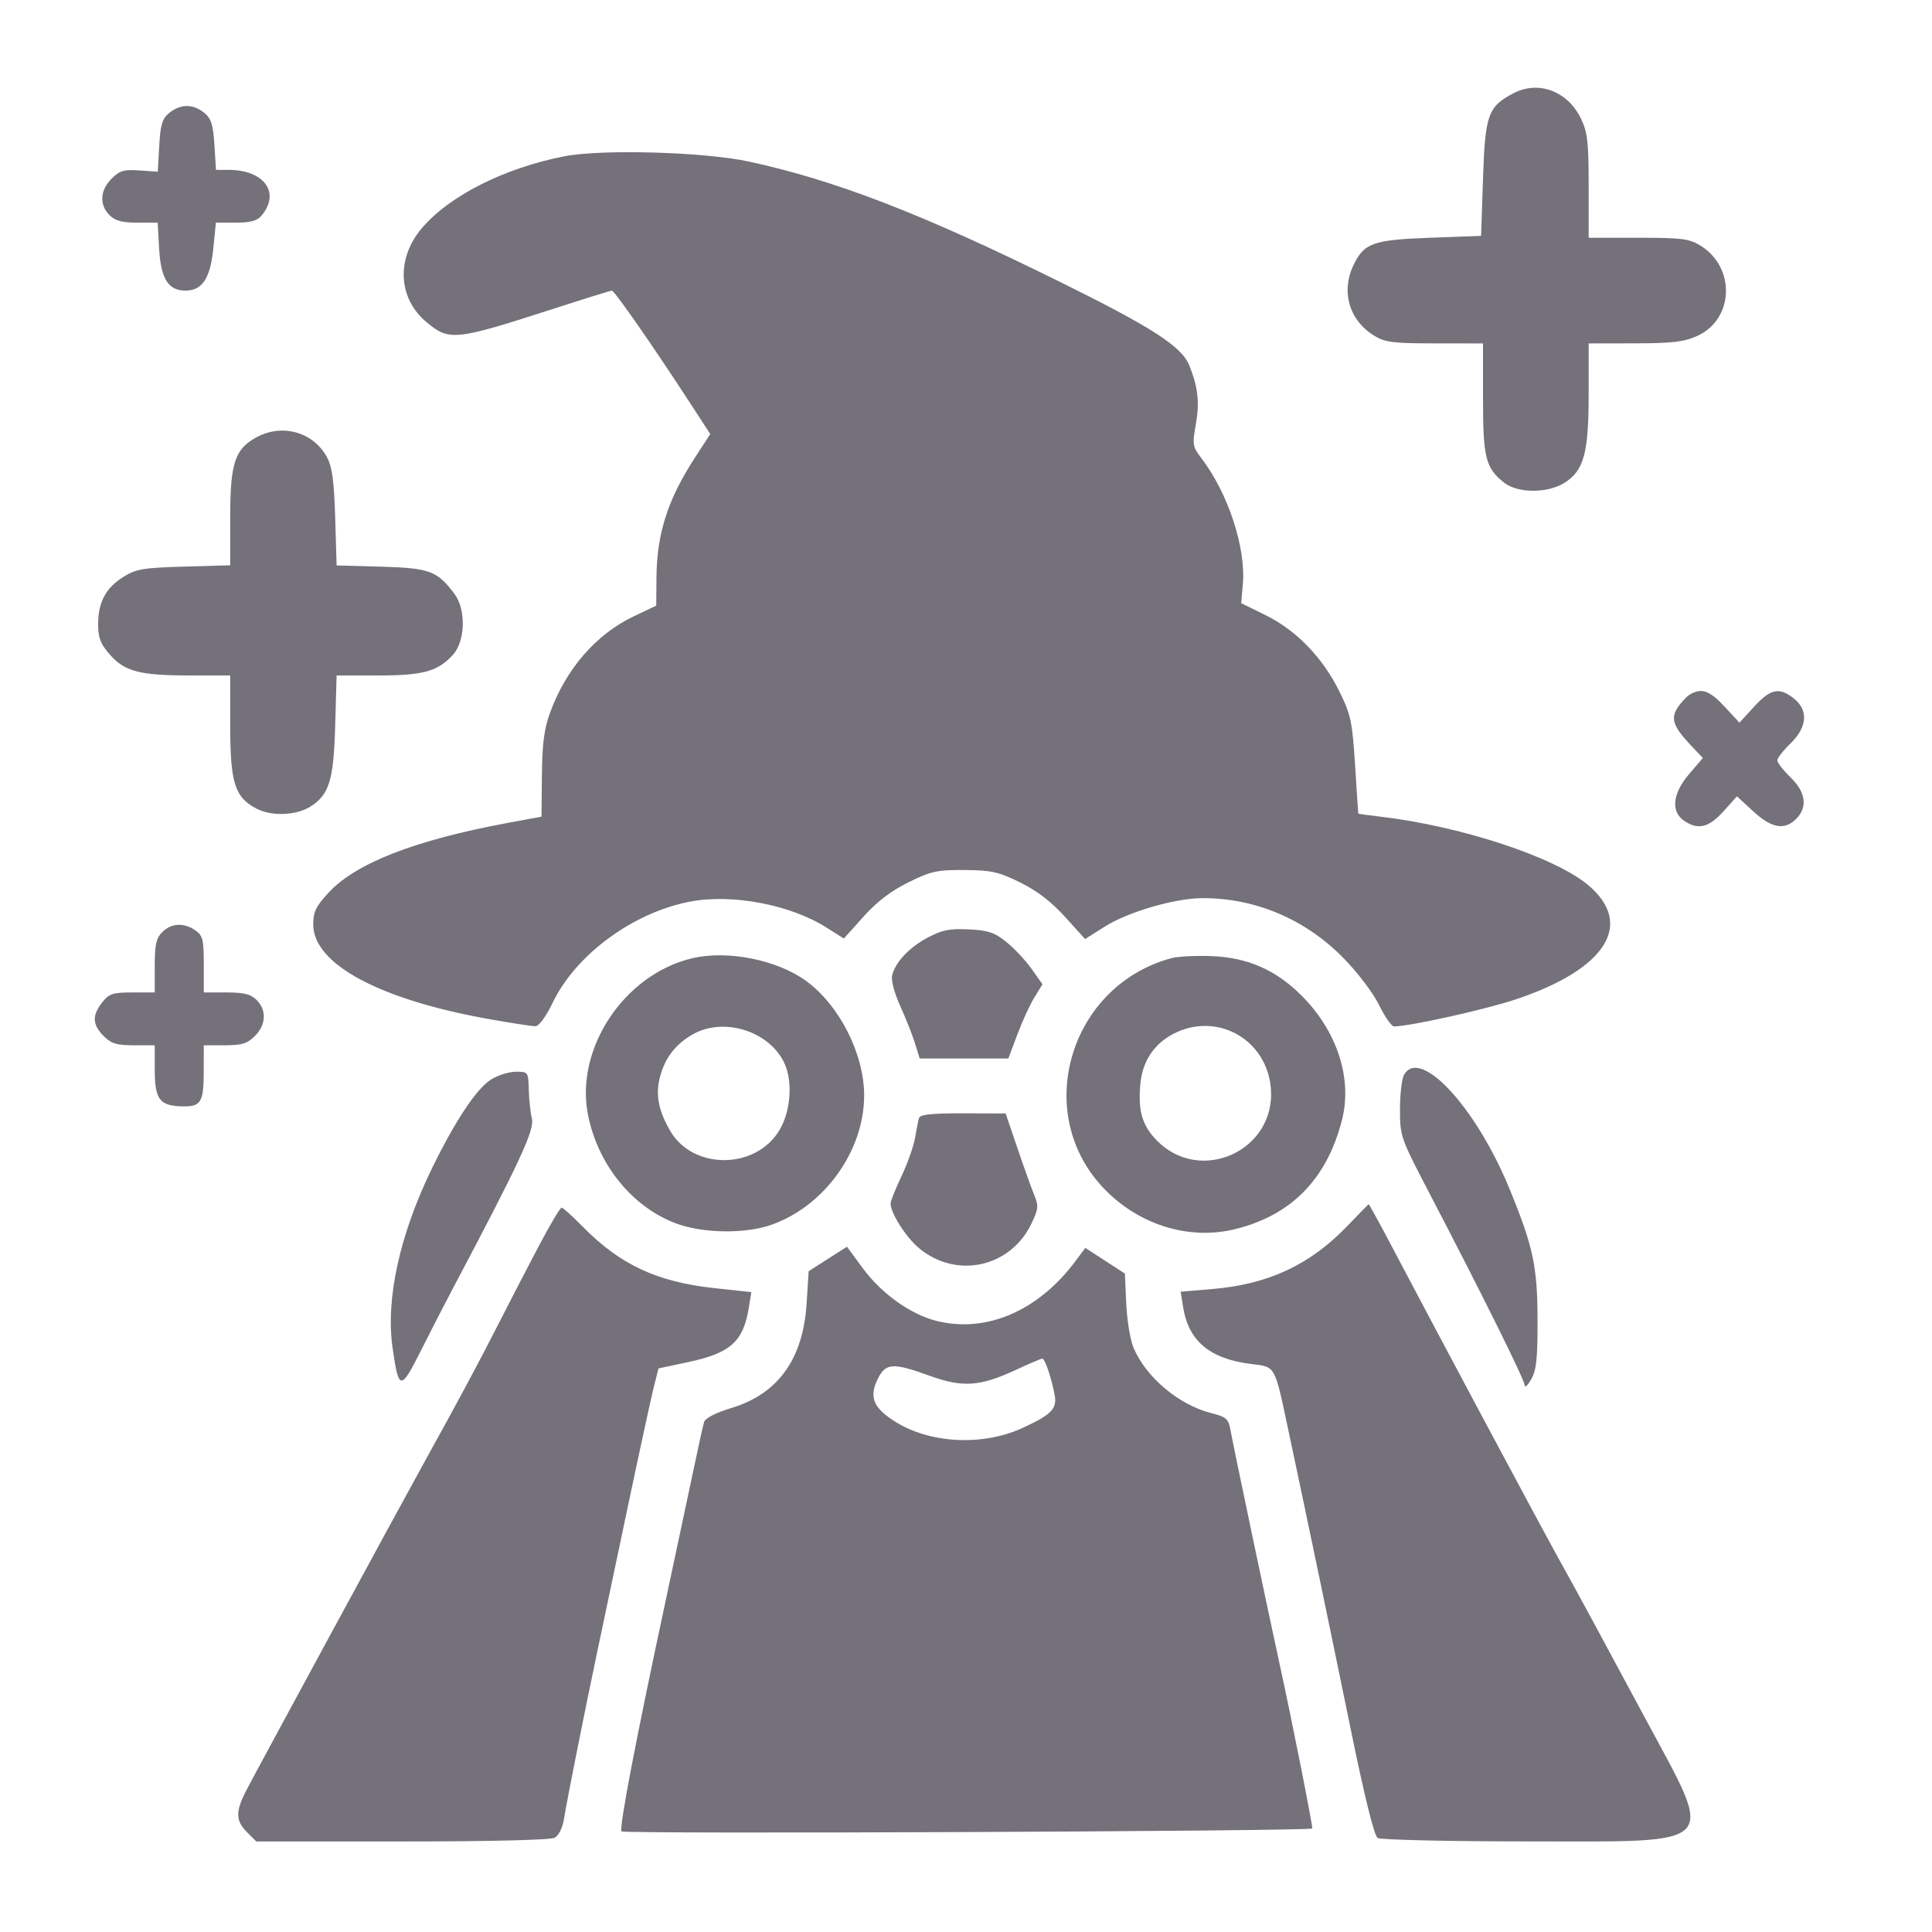 <svg width="112" height="112" viewBox="0 0 112 112" fill="none" xmlns="http://www.w3.org/2000/svg">
<path fill-rule="evenodd" clip-rule="evenodd" d="M87.736 5.406C86.26 6.179 86.093 6.649 85.971 10.353L85.861 13.674L82.897 13.783C79.58 13.906 79.072 14.089 78.456 15.386C77.727 16.924 78.224 18.584 79.68 19.472C80.292 19.846 80.784 19.907 83.181 19.907L85.971 19.908V23.091C85.971 26.543 86.119 27.133 87.199 27.983C87.981 28.598 89.697 28.606 90.68 27.998C91.816 27.296 92.096 26.281 92.096 22.857V19.908L94.775 19.904C96.957 19.9 97.629 19.82 98.394 19.473C100.521 18.507 100.629 15.507 98.583 14.242C97.928 13.837 97.503 13.783 94.968 13.783H92.096V10.79C92.096 8.22 92.032 7.666 91.647 6.871C90.878 5.281 89.185 4.647 87.736 5.406ZM9.824 6.538C9.401 6.88 9.302 7.203 9.231 8.452L9.147 9.955L8.085 9.88C7.182 9.816 6.939 9.889 6.465 10.362C5.796 11.031 5.748 11.874 6.346 12.471C6.675 12.8 7.075 12.908 7.961 12.908H9.14L9.226 14.424C9.324 16.158 9.755 16.846 10.746 16.846C11.722 16.846 12.19 16.143 12.363 14.42L12.515 12.908H13.662C14.483 12.908 14.902 12.8 15.138 12.525C16.289 11.185 15.335 9.846 13.229 9.846H12.521L12.429 8.395C12.354 7.209 12.245 6.869 11.832 6.535C11.19 6.015 10.469 6.016 9.824 6.538ZM32.705 9.062C29.214 9.745 26.008 11.371 24.427 13.261C22.962 15.012 23.081 17.292 24.708 18.661C26.04 19.782 26.364 19.749 32.049 17.912C33.853 17.328 35.394 16.85 35.473 16.848C35.619 16.846 37.895 20.117 40 23.356L41.175 25.163L40.287 26.528C38.714 28.944 38.077 30.928 38.056 33.471L38.042 35.111L36.75 35.724C34.562 36.76 32.815 38.771 31.884 41.323C31.544 42.257 31.432 43.12 31.415 44.945L31.392 47.342L29.424 47.707C24.059 48.701 20.618 50.043 19.041 51.754C18.315 52.541 18.158 52.867 18.158 53.59C18.158 55.872 21.951 57.926 28.265 59.063C29.606 59.304 30.858 59.497 31.048 59.49C31.249 59.483 31.664 58.914 32.043 58.123C33.377 55.345 36.686 52.908 39.989 52.27C42.43 51.798 45.819 52.441 47.921 53.776L48.919 54.408L50.059 53.138C50.844 52.264 51.658 51.643 52.667 51.146C53.974 50.502 54.327 50.425 55.918 50.437C57.473 50.448 57.888 50.54 59.139 51.156C60.114 51.636 60.947 52.275 61.739 53.15L62.904 54.437L64.058 53.709C65.406 52.859 68.138 52.065 69.713 52.065C72.792 52.065 75.67 53.288 77.877 55.534C78.703 56.376 79.605 57.564 79.947 58.264C80.28 58.945 80.67 59.502 80.813 59.502C81.699 59.502 86.049 58.539 87.831 57.948C93.094 56.203 94.768 53.582 92.071 51.312C90.134 49.682 84.687 47.889 79.998 47.338C79.312 47.258 78.747 47.181 78.742 47.167C78.736 47.154 78.652 45.89 78.555 44.358C78.395 41.833 78.311 41.436 77.65 40.093C76.682 38.124 75.154 36.542 73.377 35.667L71.953 34.966L72.049 33.875C72.235 31.753 71.199 28.6 69.649 26.567C69.133 25.892 69.115 25.774 69.327 24.574C69.548 23.329 69.45 22.45 68.951 21.198C68.507 20.083 66.814 18.99 61.361 16.298C53.444 12.39 48.418 10.449 43.424 9.368C40.824 8.805 34.883 8.636 32.705 9.062ZM14.89 25.339C13.614 26.024 13.345 26.833 13.345 30V32.77L10.666 32.847C8.313 32.914 7.886 32.986 7.161 33.437C6.135 34.075 5.689 34.908 5.689 36.187C5.689 36.978 5.823 37.327 6.363 37.942C7.23 38.929 8.094 39.156 10.994 39.157L13.345 39.158L13.346 42.057C13.346 45.398 13.61 46.228 14.877 46.881C15.775 47.344 17.208 47.276 18.041 46.73C19.092 46.042 19.343 45.198 19.432 42.057L19.513 39.158H21.905C24.53 39.158 25.362 38.93 26.252 37.966C26.978 37.179 27.028 35.341 26.348 34.43C25.352 33.096 24.904 32.93 22.102 32.851L19.514 32.779L19.431 30.008C19.368 27.893 19.257 27.066 18.961 26.516C18.177 25.056 16.385 24.538 14.89 25.339ZM97.975 40.254C97.781 40.368 97.458 40.71 97.258 41.015C96.833 41.664 96.999 42.127 98.057 43.246L98.716 43.942L97.921 44.871C96.966 45.988 96.846 47.031 97.613 47.568C98.42 48.133 99.058 47.985 99.91 47.036L100.693 46.164L101.64 47.036C102.703 48.016 103.451 48.147 104.127 47.471C104.804 46.794 104.685 45.923 103.799 45.065C103.378 44.656 103.033 44.213 103.033 44.08C103.033 43.947 103.378 43.504 103.799 43.096C104.775 42.15 104.846 41.162 103.988 40.487C103.142 39.821 102.645 39.924 101.691 40.963L100.838 41.893L99.975 40.963C99.113 40.033 98.64 39.865 97.975 40.254ZM9.408 54.033C9.054 54.388 8.971 54.762 8.971 56.002V57.533H7.674C6.534 57.533 6.323 57.603 5.924 58.11C5.329 58.867 5.352 59.403 6.008 60.059C6.448 60.5 6.761 60.596 7.758 60.596H8.971V61.976C8.971 63.704 9.236 64.086 10.466 64.133C11.66 64.178 11.807 63.954 11.811 62.072L11.814 60.596H13.027C14.024 60.596 14.336 60.5 14.777 60.059C15.428 59.408 15.468 58.562 14.877 57.971C14.536 57.63 14.148 57.533 13.127 57.533H11.814V55.905C11.814 54.471 11.757 54.236 11.328 53.936C10.665 53.472 9.933 53.509 9.408 54.033ZM53.781 54.353C52.701 54.928 51.913 55.766 51.717 56.546C51.649 56.819 51.847 57.567 52.186 58.315C52.509 59.028 52.895 60.005 53.044 60.486L53.316 61.361H55.885H58.454L58.98 59.962C59.269 59.192 59.715 58.224 59.97 57.811L60.434 57.06L59.804 56.169C59.457 55.679 58.801 54.978 58.345 54.611C57.655 54.055 57.29 53.932 56.158 53.877C55.048 53.823 54.612 53.91 53.781 54.353ZM40.117 55.553C36.173 56.495 33.318 60.801 34.089 64.644C34.666 67.513 36.625 69.939 39.148 70.907C40.706 71.505 43.193 71.545 44.736 70.997C47.808 69.906 50.096 66.708 50.096 63.503C50.096 61.109 48.675 58.296 46.75 56.88C45.066 55.642 42.172 55.063 40.117 55.553ZM67.924 55.541C62.058 57.112 59.837 64.391 63.885 68.782C65.905 70.974 68.881 71.927 71.606 71.254C74.862 70.451 76.919 68.35 77.794 64.936C78.411 62.525 77.521 59.782 75.449 57.71C73.962 56.223 72.315 55.503 70.225 55.426C69.32 55.392 68.285 55.444 67.924 55.541ZM40.217 59.932C39.206 60.482 38.568 61.288 38.27 62.393C37.989 63.438 38.154 64.343 38.844 65.544C40.167 67.846 43.837 67.817 45.199 65.494C45.869 64.351 45.968 62.583 45.421 61.526C44.505 59.754 41.971 58.978 40.217 59.932ZM67.996 59.946C66.898 60.525 66.234 61.531 66.112 62.799C65.961 64.377 66.202 65.228 67.049 66.101C69.578 68.704 73.973 66.705 73.673 63.087C73.436 60.233 70.514 58.615 67.996 59.946ZM81.384 62.331C81.26 62.564 81.158 63.463 81.158 64.328C81.158 65.868 81.195 65.973 82.884 69.21C85.918 75.025 88.376 79.981 88.385 80.301C88.39 80.472 88.563 80.316 88.768 79.955C89.07 79.426 89.14 78.749 89.133 76.455C89.122 73.387 88.873 72.237 87.492 68.881C85.54 64.14 82.285 60.649 81.384 62.331ZM28.488 62.566C27.649 63.077 26.4 64.946 25.054 67.705C23.177 71.553 22.353 75.283 22.755 78.116C23.111 80.631 23.223 80.643 24.399 78.301C24.969 77.165 25.801 75.547 26.247 74.705C30.092 67.445 30.994 65.511 30.837 64.861C30.75 64.501 30.667 63.738 30.653 63.166C30.627 62.145 30.614 62.127 29.916 62.128C29.525 62.128 28.882 62.325 28.488 62.566ZM53.278 64.807C53.231 64.957 53.127 65.474 53.048 65.955C52.969 66.436 52.616 67.435 52.265 68.174C51.914 68.913 51.627 69.631 51.627 69.769C51.627 70.325 52.536 71.749 53.288 72.368C55.452 74.152 58.556 73.479 59.78 70.96C60.199 70.096 60.219 69.916 59.96 69.286C59.8 68.898 59.361 67.673 58.984 66.565L58.299 64.549L55.831 64.541C54.042 64.535 53.34 64.609 53.278 64.807ZM78.092 71.086C75.922 73.338 73.515 74.457 70.255 74.729L68.443 74.88L68.587 75.777C68.904 77.745 70.131 78.773 72.523 79.071C73.966 79.252 73.873 79.086 74.686 82.908C75.849 88.373 77.085 94.302 78.306 100.263C79.102 104.152 79.665 106.423 79.863 106.549C80.034 106.657 83.926 106.747 88.511 106.749C99.856 106.753 99.442 107.178 95.403 99.664C92.317 93.922 91.741 92.859 90.231 90.127C89.045 87.979 83.433 77.476 80.852 72.572C80.044 71.038 79.365 69.795 79.341 69.808C79.318 69.822 78.756 70.397 78.092 71.086ZM31.229 72.244C30.578 73.477 29.521 75.52 28.879 76.783C27.812 78.884 26.526 81.285 24.777 84.439C23.332 87.046 14.689 102.979 14.25 103.845C13.646 105.037 13.661 105.556 14.32 106.215L14.857 106.752H23.303C28.441 106.752 31.907 106.667 32.153 106.536C32.4 106.404 32.614 105.959 32.705 105.388C32.878 104.308 33.887 99.242 34.656 95.596C34.948 94.212 35.736 90.472 36.408 87.283C37.08 84.095 37.752 81.001 37.902 80.407L38.174 79.328L39.879 78.966C42.354 78.44 43.092 77.777 43.413 75.79L43.556 74.906L41.412 74.674C38.076 74.312 35.94 73.312 33.766 71.095C33.182 70.5 32.639 70.011 32.558 70.008C32.477 70.005 31.879 71.011 31.229 72.244ZM47.989 72.983L46.878 73.693L46.761 75.555C46.56 78.78 45.111 80.799 42.408 81.62C41.491 81.899 40.884 82.21 40.817 82.435C40.756 82.635 40.512 83.734 40.273 84.877C40.033 86.02 39.279 89.564 38.597 92.752C36.83 101.008 35.887 105.935 36.03 106.166C36.131 106.331 75.882 106.164 76.071 105.998C76.129 105.948 74.876 99.635 74.158 96.361C73.505 93.383 71.488 83.777 71.336 82.922C71.216 82.249 71.099 82.144 70.217 81.919C68.335 81.439 66.45 79.857 65.716 78.142C65.525 77.696 65.333 76.543 65.29 75.58L65.211 73.83L64.064 73.086L62.916 72.341L62.363 73.086C60.207 75.986 57.196 77.293 54.31 76.579C52.809 76.209 51.104 74.997 50.031 73.539L49.099 72.274L47.989 72.983ZM58.846 79.433C56.809 80.379 55.792 80.445 53.897 79.756C51.744 78.973 51.327 79.004 50.863 79.982C50.39 80.98 50.623 81.579 51.782 82.344C53.801 83.677 56.914 83.862 59.258 82.788C60.965 82.007 61.298 81.662 61.135 80.844C60.917 79.749 60.572 78.751 60.414 78.762C60.334 78.768 59.627 79.07 58.846 79.433Z" fill="#74717B"/>
</svg>
